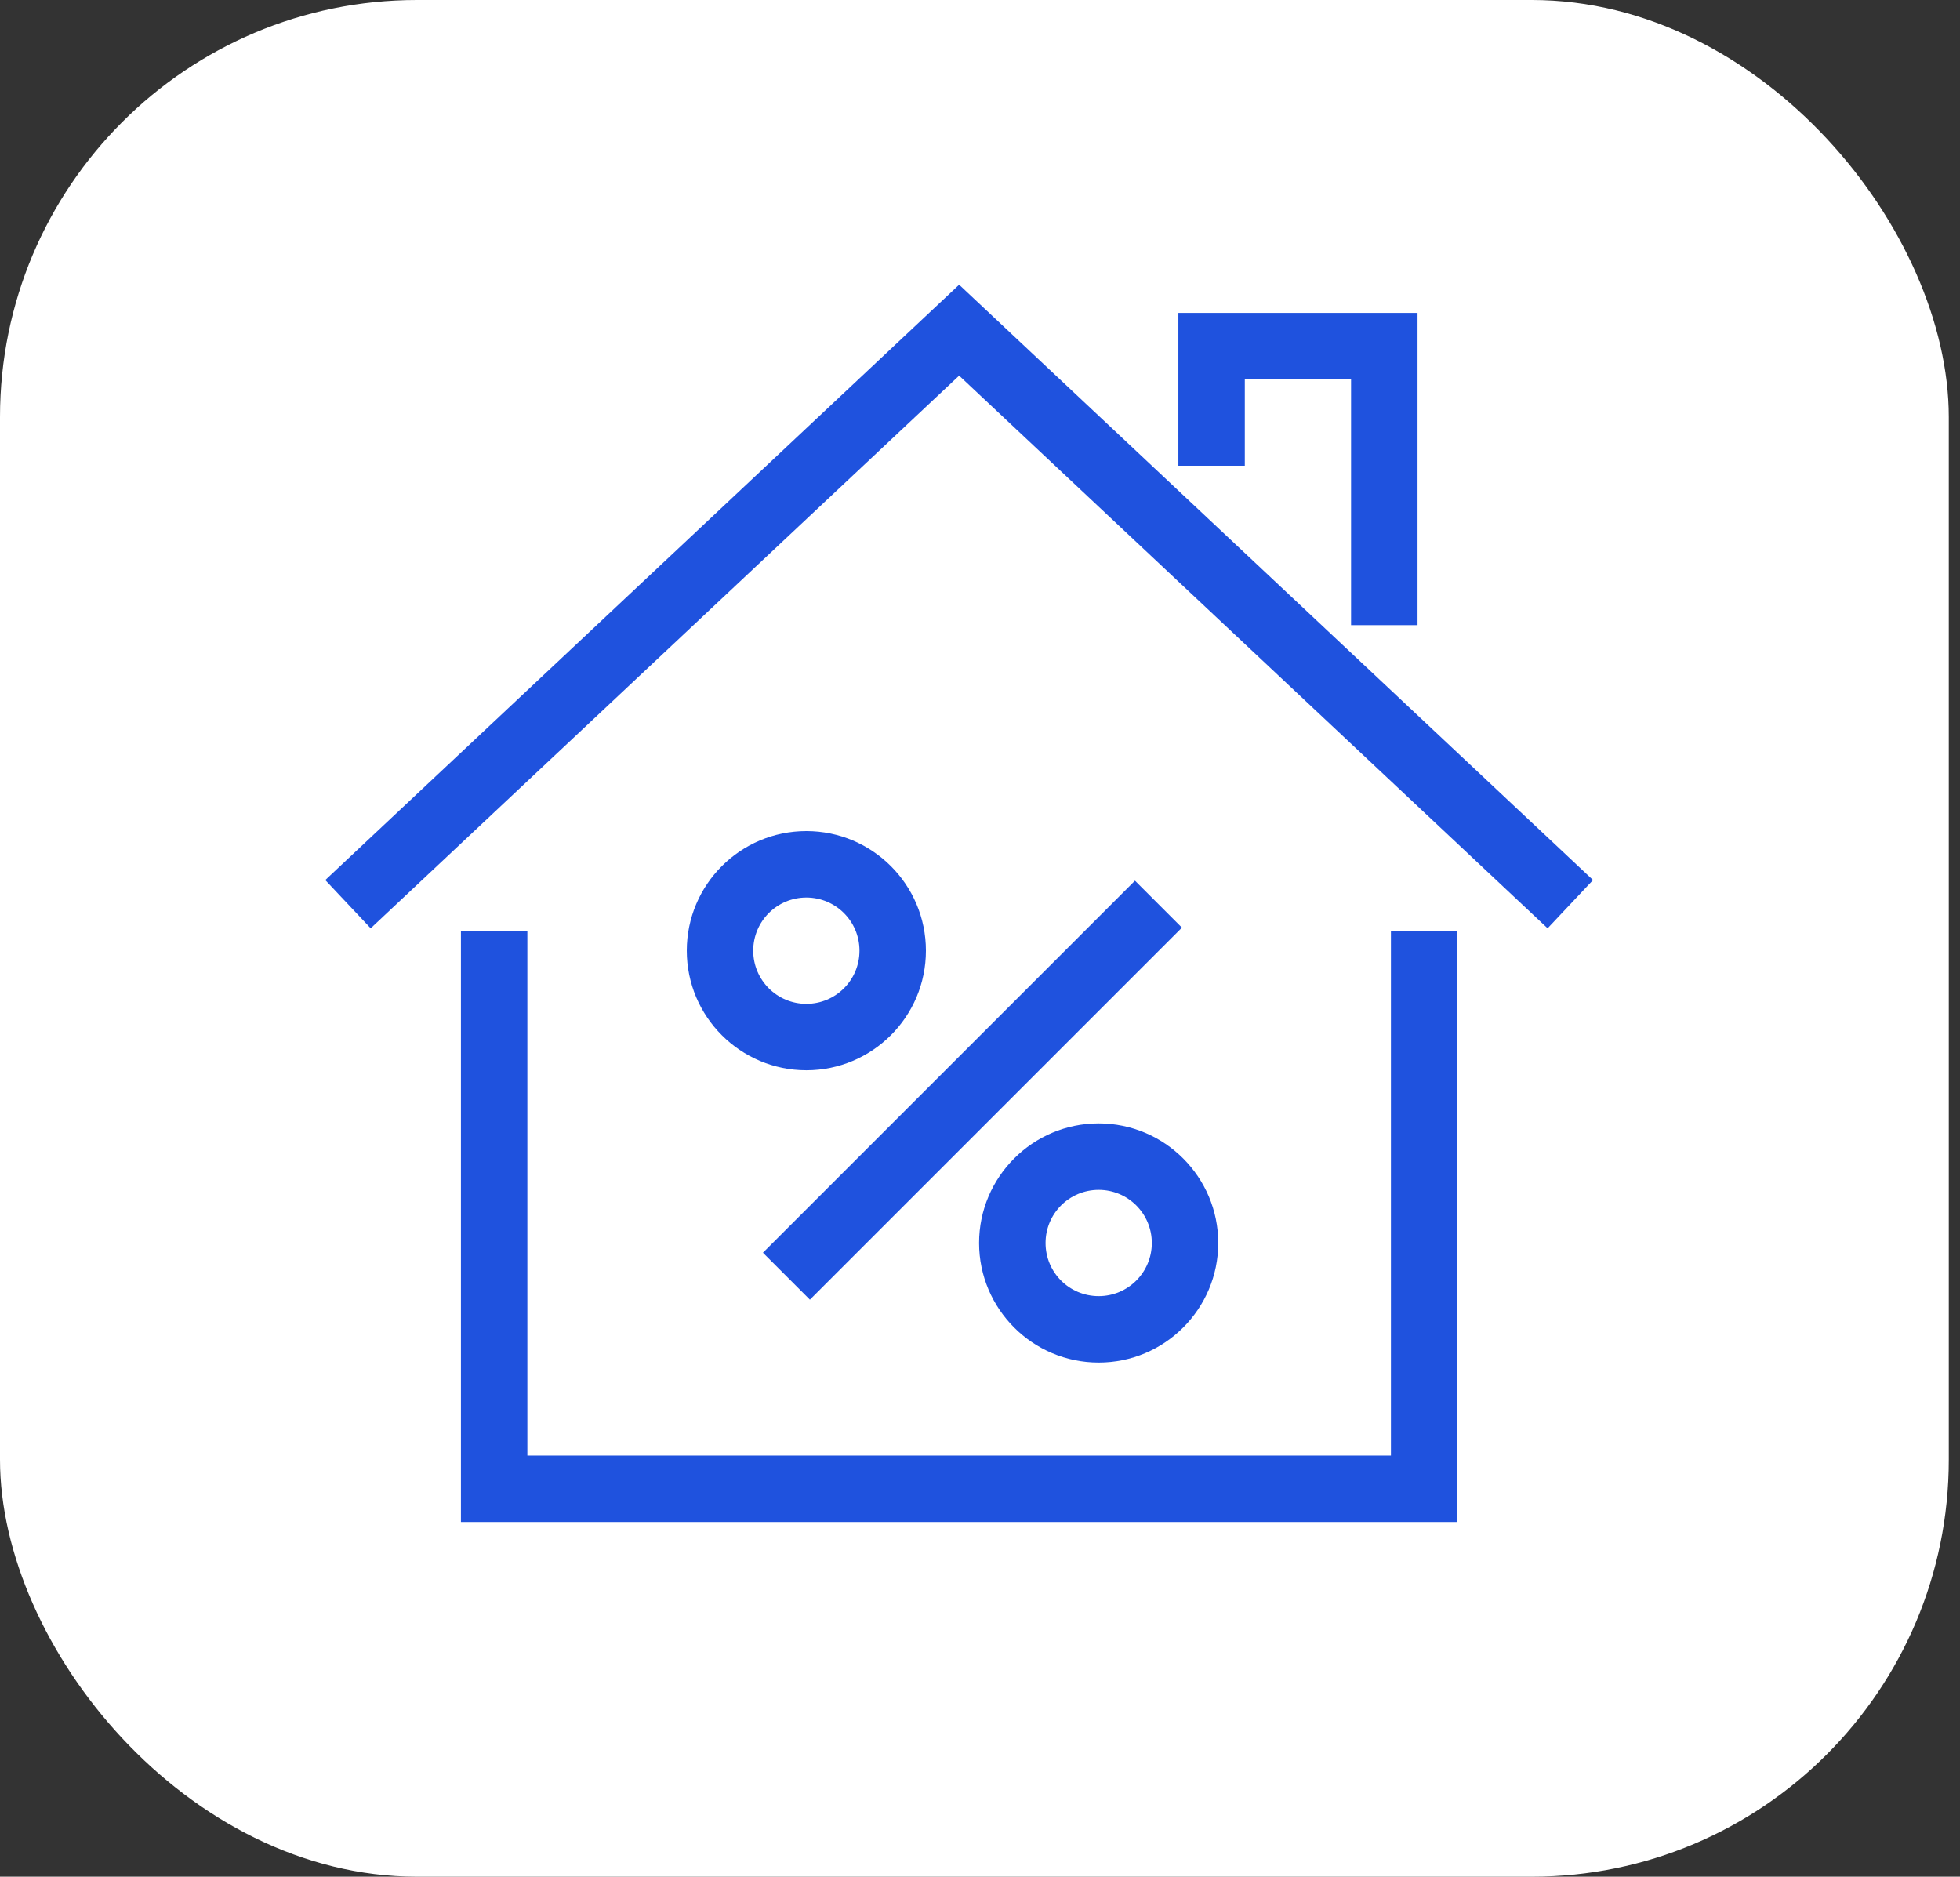 <?xml version="1.0" encoding="UTF-8"?> <svg xmlns="http://www.w3.org/2000/svg" width="47" height="45" viewBox="0 0 47 45" fill="none"><rect x="0" y="0" width="47" height="45" fill="#333333" stroke="none"/> <rect width="46.731" height="45" rx="10" fill="white"></rect> <path d="M34.947 22.318V36.495H11.053V22.318H12.646V34.902H33.354V22.318H34.947Z" fill="#1F52DE"></path> <path d="M28.257 11.167V7.503H33.992V14.99H32.398V9.096H29.85V11.167H28.257Z" fill="#1F52DE"></path> <path d="M19.336 19.928C20.127 19.928 20.844 20.249 21.363 20.768C21.882 21.287 22.203 22.004 22.203 22.795C22.203 23.587 21.882 24.303 21.363 24.822C20.844 25.341 20.127 25.663 19.336 25.663C18.545 25.663 17.828 25.341 17.309 24.822C16.79 24.303 16.469 23.587 16.469 22.795C16.469 22.004 16.79 21.287 17.309 20.768C17.828 20.249 18.545 19.928 19.336 19.928ZM20.237 21.894C20.008 21.664 19.688 21.521 19.336 21.521C18.984 21.521 18.665 21.664 18.435 21.894C18.205 22.124 18.062 22.444 18.062 22.795C18.062 23.148 18.205 23.467 18.435 23.697C18.665 23.927 18.984 24.07 19.336 24.07C19.688 24.07 20.008 23.927 20.237 23.697C20.468 23.467 20.61 23.148 20.61 22.795C20.61 22.444 20.468 22.124 20.237 21.894Z" fill="#1F52DE"></path> <path d="M26.346 26.937C27.137 26.937 27.854 27.259 28.372 27.778C28.891 28.297 29.213 29.014 29.213 29.805C29.213 30.596 28.891 31.313 28.372 31.832C27.854 32.351 27.137 32.672 26.346 32.672C25.555 32.672 24.837 32.351 24.319 31.832C23.8 31.313 23.478 30.596 23.478 29.805C23.478 29.014 23.8 28.297 24.319 27.778C24.837 27.259 25.555 26.937 26.346 26.937ZM27.247 28.904C27.017 28.674 26.698 28.531 26.346 28.531C25.994 28.531 25.674 28.674 25.444 28.904C25.214 29.134 25.072 29.453 25.072 29.805C25.072 30.157 25.214 30.476 25.444 30.706C25.674 30.936 25.994 31.079 26.346 31.079C26.698 31.079 27.017 30.936 27.247 30.706C27.477 30.476 27.62 30.157 27.62 29.805C27.62 29.453 27.477 29.134 27.247 28.904Z" fill="#1F52DE"></path> <path d="M18.295 30.038L27.216 21.117L28.342 22.243L19.421 31.164L18.295 30.038Z" fill="#1F52DE"></path> <path d="M7.8 21.102L23 6.827L38.2 21.102L37.111 22.259L23 9.007L8.889 22.259L7.8 21.102Z" fill="#1F52DE"></path> </svg> 